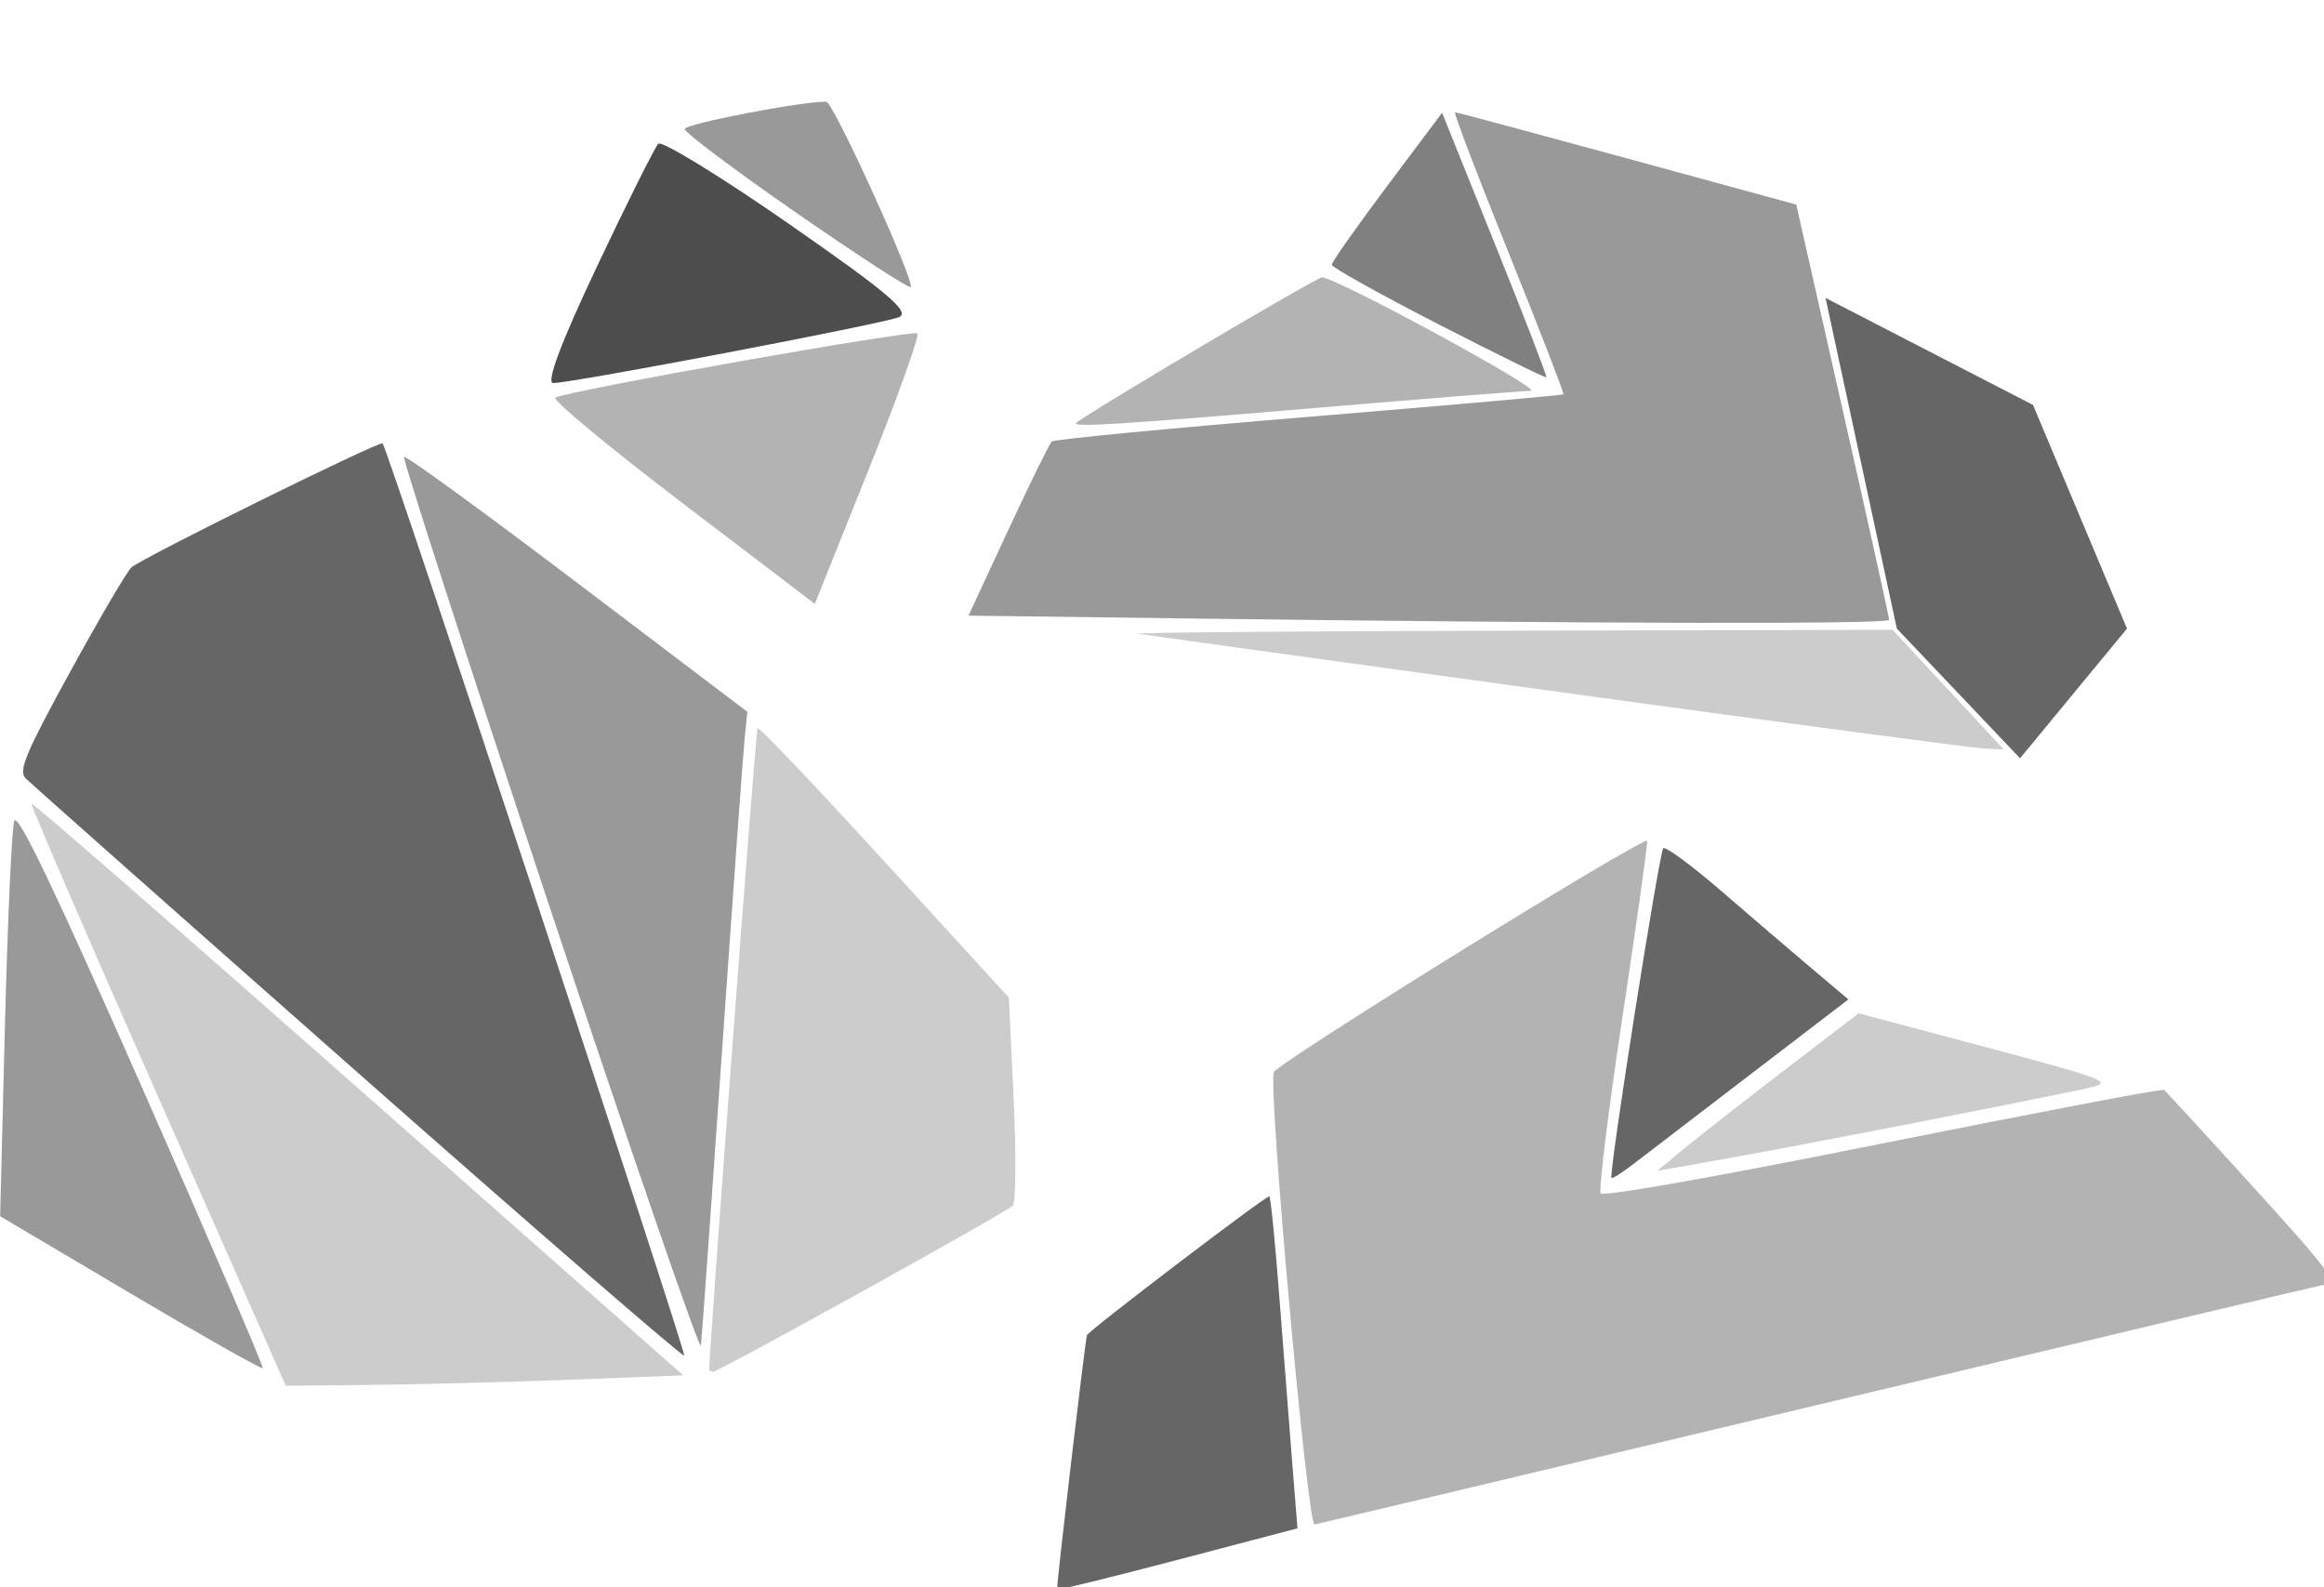<?xml version="1.0" encoding="UTF-8" standalone="no"?>
<svg
   xmlns:dc="http://purl.org/dc/elements/1.1/"
   xmlns:cc="http://creativecommons.org/ns#"
   xmlns:rdf="http://www.w3.org/1999/02/22-rdf-syntax-ns#"
   xmlns:svg="http://www.w3.org/2000/svg"
   xmlns="http://www.w3.org/2000/svg"
   xmlns:sodipodi="http://sodipodi.sourceforge.net/DTD/sodipodi-0.dtd"
   xmlns:inkscape="http://www.inkscape.org/namespaces/inkscape"
   width="226.827mm"
   height="154.878mm"
   viewBox="0 0 226.827 154.878"
   version="1.1"
   id="svg8"
   inkscape:version="1.0.2 (e86c8708, 2021-01-15)"
   sodipodi:docname="gems.svg">
  <defs
     id="defs2" />
  <sodipodi:namedview
     id="base"
     pagecolor="#ffffff"
     bordercolor="#666666"
     borderopacity="1.0"
     inkscape:pageopacity="0.0"
     inkscape:pageshadow="2"
     inkscape:zoom="0.32068072"
     inkscape:cx="420.76501"
     inkscape:cy="246.09184"
     inkscape:document-units="mm"
     inkscape:current-layer="layer1"
     inkscape:document-rotation="0"
     showgrid="false"
     inkscape:pagecheckerboard="true"
     inkscape:window-width="915"
     inkscape:window-height="847"
     inkscape:window-x="475"
     inkscape:window-y="25"
     inkscape:window-maximized="0" />
  <g
     inkscape:label="Layer 1"
     inkscape:groupmode="layer"
     id="layer1"
     transform="translate(301.669,459.884)">
    <path
       style="opacity:1;fill:none;stroke:none;stroke-width:0.265px;stroke-linecap:butt;stroke-linejoin:miter;stroke-opacity:1"
       d="m -253.039,-434.258 -22.146,10.44 -9.808,16.768 -1.265,35.75 24.361,13.604 35.75,-0.316 26.892,-13.92 -0.316,-17.084 -22.462,-23.095 z"
       id="path1524" />
    <path
       style="opacity:1;fill:none;stroke:none;stroke-width:0.265px;stroke-linecap:butt;stroke-linejoin:miter;stroke-opacity:1"
       d="m -253.039,-434.258 26.892,76.245 4.113,-54.099"
       id="path1526" />
    <path
       style="opacity:1;fill:none;stroke:none;stroke-width:0.265px;stroke-linecap:butt;stroke-linejoin:miter;stroke-opacity:1"
       d="m -210.329,-389.966 -58.845,-49.038 23.095,49.354"
       id="path1528" />
    <path
       style="opacity:1;fill:none;stroke:none;stroke-width:0.265px;stroke-linecap:butt;stroke-linejoin:miter;stroke-opacity:1"
       d="m -133.134,-446.28 -37.015,10.757 -6.96,39.23 90.799,1.898 -10.757,-20.248 -48.405,-2.847 z"
       id="path1530" />
    <path
       style="opacity:1;fill:none;stroke:none;stroke-width:0.265px;stroke-linecap:butt;stroke-linejoin:miter;stroke-opacity:1"
       d="m -133.134,-446.28 12.655,18.35 23.411,13.288 v 0 0"
       id="path1532" />
    <path
       style="opacity:1;fill:none;stroke:none;stroke-width:0.265px;stroke-linecap:butt;stroke-linejoin:miter;stroke-opacity:1"
       d="m -81.25,-446.597 -23.411,-13.288 -24.993,10.44"
       id="path1534" />
    <path
       style="opacity:1;fill:none;stroke:none;stroke-width:0.265px;stroke-linecap:butt;stroke-linejoin:miter;stroke-opacity:1"
       d="m -156.546,-457.353 -18.666,7.909 -8.226,21.197 h 22.146"
       id="path1536" />
    <path
       style="opacity:1;fill:none;stroke:none;stroke-width:0.265px;stroke-linecap:butt;stroke-linejoin:miter;stroke-opacity:1"
       d="m -130.287,-402.937 9.491,41.761 -91.431,-0.633 8.542,-18.35 26.575,-16.135 12.022,-16.135 z"
       id="path1538" />
    <path
       style="opacity:1;fill:none;stroke:none;stroke-width:0.265px;stroke-linecap:butt;stroke-linejoin:miter;stroke-opacity:1"
       d="m -165.088,-412.429 11.389,28.157 -49.987,4.113"
       id="path1540" />
    <path
       style="opacity:1;fill:none;stroke:none;stroke-width:0.265px;stroke-linecap:butt;stroke-linejoin:miter;stroke-opacity:1"
       d="m -177.11,-396.294 23.411,12.022 v 0"
       id="path1542" />
    <g
       id="g1650"
       transform="matrix(1.115,-0.293,0.292,1.118,138.41,80.834)">
      <path
         style="opacity:1;fill:#666666;stroke:none;stroke-width:1.469;stroke-linejoin:round"
         d="m 700.312,251.4 c 0,-2.693 41.251,-96.892 42.658,-97.412 0.942,-0.348 7.432,7.677 14.424,17.833 6.992,10.156 16.733,24.158 21.648,31.115 l 8.936,12.65 -35.966,15.024 c -19.781,8.263 -39.506,16.509 -43.833,18.324 -4.327,1.815 -7.867,2.925 -7.867,2.467 z"
         id="path1602"
         transform="matrix(0.265,0,0,0.265,-329.601,-485.194)" />
      <path
         style="opacity:1;fill:#666666;stroke:none;stroke-width:1.469;stroke-linejoin:round"
         d="m 495.758,333.354 c 0,-1.092 29.068,-75.28 29.765,-75.968 1.599,-1.578 67.019,-28.694 67.569,-28.007 0.338,0.422 -1.961,14.929 -5.109,32.238 -3.148,17.308 -7.361,40.675 -9.361,51.925 l -3.636,20.455 h -39.614 c -21.788,0 -39.614,-0.29 -39.614,-0.644 z"
         id="path1606"
         transform="matrix(0.265,0,0,0.265,-329.601,-485.194)" />
      <path
         style="opacity:1;fill:#b3b3b3;stroke:none;stroke-width:1.469;stroke-linejoin:round"
         d="m 745.418,338.073 c -89.427,-2.037 -163.6,-3.787 -164.831,-3.889 -2.3,-0.191 20.58,-136.886 23.886,-142.706 1.359,-2.393 132.136,-42.475 134.103,-41.101 0.275,0.192 -9.41,23.388 -21.522,51.546 -12.113,28.158 -21.701,52.164 -21.307,53.348 0.437,1.313 35.972,4.226 91.182,7.473 49.756,2.927 90.831,5.759 91.277,6.294 0.446,0.535 9.342,17.258 19.769,37.162 16.692,31.865 18.425,36.154 14.498,35.883 -2.453,-0.169 -77.628,-1.973 -167.054,-4.01 z"
         id="path1620"
         transform="matrix(0.265,0,0,0.265,-329.601,-485.194)" />
      <path
         style="opacity:1;fill:#cccccc;stroke:none;stroke-width:1.469;stroke-linejoin:round"
         d="m 802.064,259.243 c -24.809,-1.574 -54.548,-3.634 -66.086,-4.579 l -20.98,-1.718 10.49,-4.82 c 5.769,-2.651 22.649,-9.906 37.51,-16.123 l 27.02,-11.303 36.968,20.951 c 33.998,19.267 36.294,20.931 28.576,20.702 -4.616,-0.137 -28.69,-1.537 -53.499,-3.11 z"
         id="path1622"
         transform="matrix(0.265,0,0,0.265,-329.601,-485.194)" />
    </g>
    <g
       id="g1644"
       transform="matrix(1.152,0,0,1.221,37.354,-31.432)">
      <path
         style="opacity:1;fill:#666666;stroke:none;stroke-width:0.389;stroke-linejoin:round"
         d="m -263.961,-265.153 c -15.077,-12.553 -27.75,-23.148 -28.162,-23.545 -0.624,-0.601 0.005,-2.019 3.78,-8.516 2.491,-4.287 4.826,-8.04 5.189,-8.339 0.955,-0.787 21.045,-10.144 21.279,-9.911 0.434,0.434 25.761,72.701 25.552,72.91 -0.124,0.124 -12.561,-10.046 -27.638,-22.599 z"
         id="path1604" />
      <path
         style="opacity:1;fill:#999999;stroke:none;stroke-width:0.389;stroke-linejoin:round"
         d="m -247.672,-278.27 c -6.952,-19.725 -12.527,-35.976 -12.389,-36.114 0.138,-0.138 6.739,4.391 14.67,10.063 l 14.42,10.313 -0.228,2.092 c -0.126,1.151 -0.983,12.333 -1.906,24.851 -0.923,12.517 -1.734,23.186 -1.802,23.709 -0.068,0.523 -5.812,-15.188 -12.763,-34.913 z"
         id="path1616" />
      <path
         style="opacity:1;fill:#999999;stroke:none;stroke-width:0.389;stroke-linejoin:round"
         d="m -283.252,-247.533 -11.028,-6.159 0.409,-15.284 c 0.225,-8.406 0.58,-15.746 0.789,-16.31 0.271,-0.732 3.365,5.355 10.808,21.267 5.736,12.261 10.344,22.372 10.239,22.469 -0.104,0.097 -5.152,-2.596 -11.218,-5.983 z"
         id="path1618" />
      <path
         style="opacity:1;fill:#cccccc;stroke:none;stroke-width:0.389;stroke-linejoin:round"
         d="m -280.932,-263.319 c -5.968,-12.746 -10.781,-23.257 -10.696,-23.357 0.085,-0.1 12.544,10.141 27.687,22.759 l 27.532,22.941 -9.581,0.349 c -5.269,0.192 -12.846,0.379 -16.836,0.416 l -7.255,0.068 z"
         id="path1624" />
      <path
         style="opacity:1;fill:#cccccc;stroke:none;stroke-width:0.389;stroke-linejoin:round"
         d="m -234.2,-241.466 c 0,-1.724 3.943,-51.099 4.093,-51.249 0.115,-0.115 4.954,4.688 10.752,10.673 l 10.543,10.882 0.4,8.075 c 0.22,4.442 0.188,8.288 -0.071,8.547 -0.527,0.527 -24.929,13.283 -25.411,13.283 -0.168,0 -0.306,-0.095 -0.306,-0.212 z"
         id="path1626" />
    </g>
    <path
       style="opacity:1;fill:none;stroke:none;stroke-width:0.265px;stroke-linecap:butt;stroke-linejoin:miter;stroke-opacity:1"
       d="m -108.774,-348.522 -102.63,-13.922 v 0"
       id="path1628" />
    <g
       id="g1637"
       transform="translate(12.19,-147.452)">
      <path
         style="opacity:1;fill:#666666;stroke:none;stroke-width:0.265px;stroke-linecap:butt;stroke-linejoin:miter;stroke-opacity:1"
         d="m -135.683,-283.355 20.248,10.44 9.175,21.83 -10.44,12.655 -12.022,-12.655"
         id="path1544" />
      <path
         style="opacity:1;fill:#808080;stroke:none;stroke-width:0.389;stroke-linejoin:round"
         d="m -173.482,-280.795 c -5.718,-2.935 -10.397,-5.544 -10.397,-5.799 0,-0.255 2.423,-3.696 5.385,-7.648 l 5.385,-7.184 5.166,12.829 c 2.841,7.056 5.097,12.899 5.012,12.983 -0.085,0.085 -4.833,-2.247 -10.551,-5.181 z"
         id="path1608" />
      <path
         style="opacity:1;fill:#b3b3b3;stroke:none;stroke-width:0.389;stroke-linejoin:round"
         d="m -208.812,-271.159 c 1.01,-0.922 23.456,-14.217 23.98,-14.203 1.455,0.038 21.744,11.061 20.381,11.073 -0.763,0.006 -10.255,0.761 -21.093,1.676 -19.022,1.607 -23.759,1.903 -23.268,1.454 z"
         id="path1612" />
      <path
         style="opacity:1;fill:#999999;stroke:none;stroke-width:0.389;stroke-linejoin:round"
         d="m -197.025,-252.065 -22.306,-0.287 3.859,-8.309 c 2.123,-4.57 4.042,-8.478 4.265,-8.685 0.223,-0.207 11.516,-1.292 25.095,-2.41 13.579,-1.119 24.76,-2.105 24.846,-2.191 0.087,-0.087 -2.325,-6.316 -5.36,-13.844 -3.034,-7.527 -5.385,-13.686 -5.223,-13.686 0.162,0 7.722,2.027 16.801,4.505 l 16.506,4.505 4.537,20.058 c 2.495,11.032 4.534,20.245 4.531,20.474 -0.006,0.429 -28.393,0.375 -67.552,-0.129 z"
         id="path1614" />
      <path
         style="opacity:1;fill:#cccccc;stroke:none;stroke-width:0.389;stroke-linejoin:round"
         d="m -161.673,-244.898 c -21.828,-3.001 -40.311,-5.557 -41.074,-5.68 -0.763,-0.123 15.487,-0.26 36.112,-0.306 l 37.499,-0.083 5.42,5.831 5.42,5.831 -1.845,-0.068 c -1.015,-0.038 -19.704,-2.524 -41.531,-5.525 z"
         id="path1630" />
    </g>
    <g
       id="g1667"
       transform="translate(19.33,-198.93)">
      <path
         style="fill:none;stroke:none;stroke-width:0.265px;stroke-linecap:butt;stroke-linejoin:miter;stroke-opacity:1"
         d="m -269.371,-222.822 12.376,-26.402 27.227,18.977 -11.551,28.877 z"
         id="path1652" />
      <path
         style="fill:none;stroke:none;stroke-width:0.265px;stroke-linecap:butt;stroke-linejoin:miter;stroke-opacity:1"
         d="m -269.371,-222.822 39.603,-7.426 v 0 l -9.901,-22.277 -17.326,3.3 v 0"
         id="path1654" />
      <path
         style="opacity:1;fill:#4d4d4d;stroke:none;stroke-width:2.183;stroke-linejoin:round"
         d="m 252.311,944.375 c 11.161,-23.583 21.329,-43.937 22.595,-45.232 1.266,-1.295 22.987,12.022 48.268,29.594 36.285,25.22 44.787,32.435 40.367,34.262 -5.998,2.479 -120.311,24.254 -127.326,24.254 -2.737,0 2.863,-14.917 16.096,-42.878 z"
         id="path1656"
         transform="matrix(0.265,0,0,0.265,-329.601,-485.194)" />
      <path
         style="opacity:1;fill:#b3b3b3;stroke:none;stroke-width:2.183;stroke-linejoin:round"
         d="m 283.577,1031.272 c -26.943,-20.518 -47.895,-37.909 -46.56,-38.645 4.741,-2.617 131.82,-25.143 133.329,-23.635 0.844,0.844 -7.311,23.596 -18.123,50.56 l -19.658,49.026 z"
         id="path1658"
         transform="matrix(0.265,0,0,0.265,-329.601,-485.194)" />
      <path
         style="opacity:1;fill:#999999;stroke:none;stroke-width:2.183;stroke-linejoin:round"
         d="m 325.702,924.529 c -22.573,-15.65 -41.041,-29.519 -41.041,-30.82 0,-1.905 43.234,-10.248 52.119,-10.058 2.59,0.056 32.829,66.467 31.067,68.229 -0.607,0.607 -19.572,-11.701 -42.145,-27.352 z"
         id="path1660"
         transform="matrix(0.265,0,0,0.265,-329.601,-485.194)" />
    </g>
  </g>
</svg>
